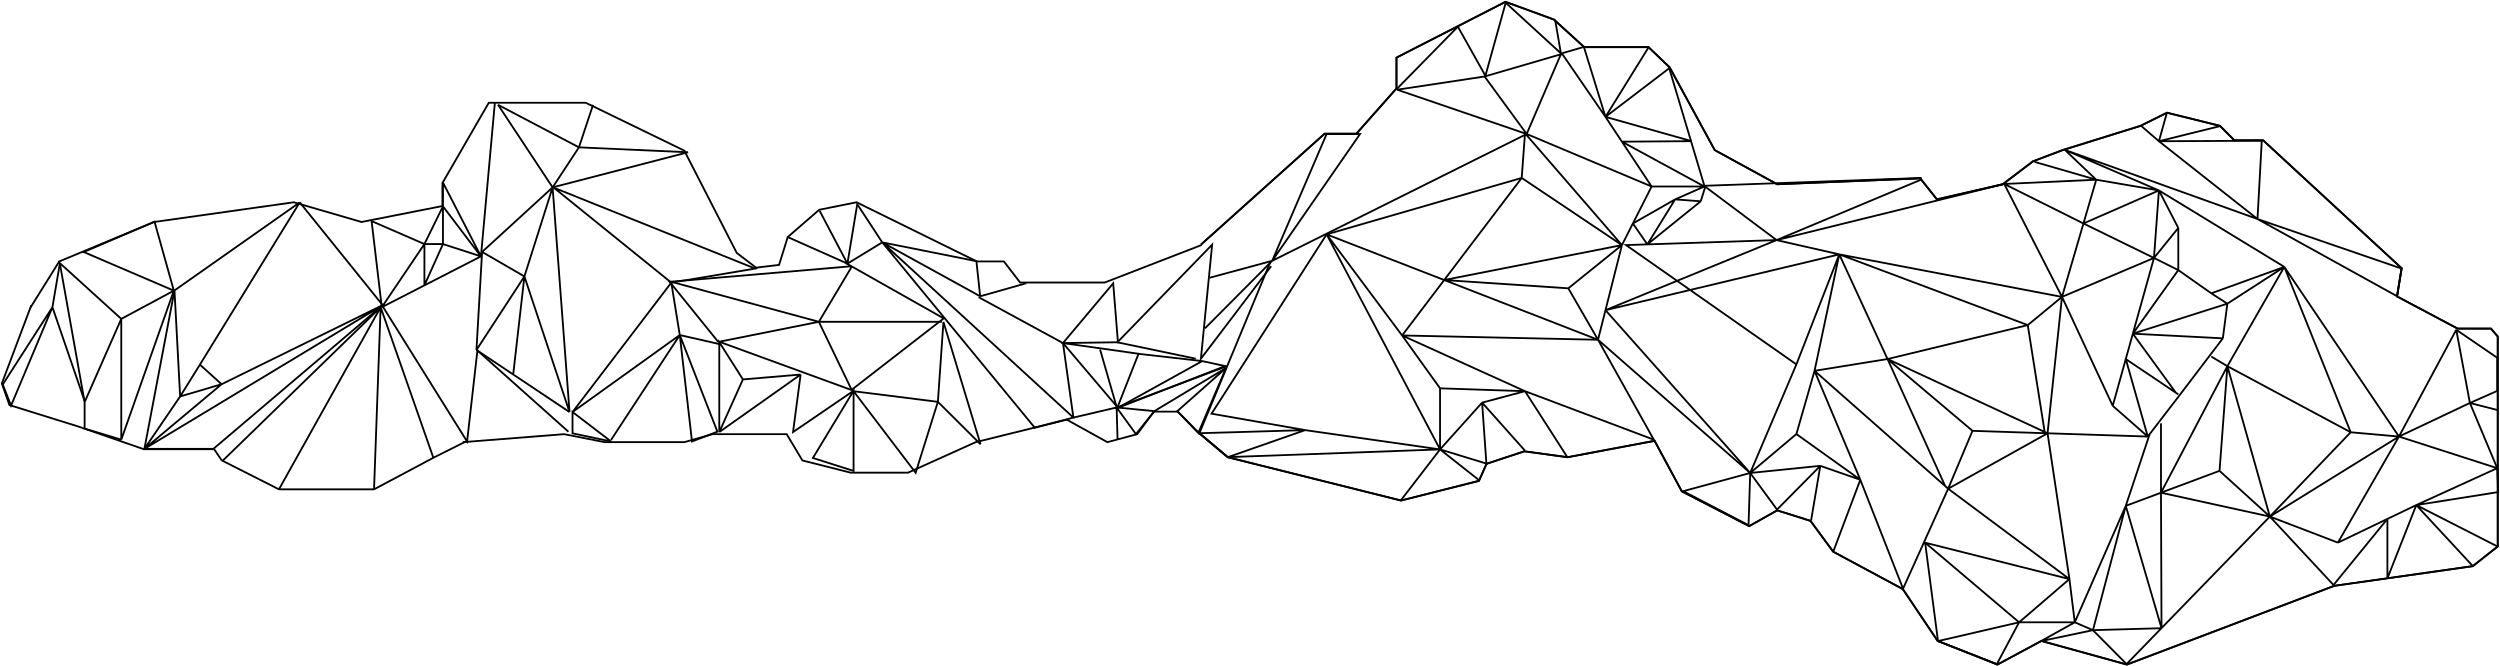 <svg width="1359" height="362" viewBox="0 0 1359 362" fill="none" xmlns="http://www.w3.org/2000/svg">
<path d="M651.734 235.347L667.369 248.544L761.59 272.086L803.969 261.385L808.083 252.111L828.656 245.334L852.108 248.544L899.424 239.627L914.236 267.092L950.855 285.997L966.078 277.436L984.182 283.143L996.525 299.908L1034.38 320.239L1053.3 348.418L1085.81 361.259L1109.67 348.418L1156.17 361.259L1268.9 318.456L1344.2 307.755L1357.77 297.054V182.913L1354.07 178.633H1335.97L1303.05 161.155L1305.52 145.817L1230.23 76.262H1214.59L1206.77 68.415L1177.97 61.281L1163.57 68.415L1121.19 81.612L1105.15 87.676L1088.69 100.16L1052.89 108.364L1043.84 96.95L966.078 100.16L932.141 81.612L907.653 36.669L896.133 25.612H861.16L844.702 10.631L818.37 1L759.122 31.319V48.083L737.315 72.695H720.034L652.912 132.908" stroke="black"/>
<path d="M653.183 133.179L600.478 153.593H554.546L545.713 142.11L531 142.11L465.625 109.959L445.309 114.041L428.231 128.841L423.5 144L411 145.5L400.5 137.5L371.993 81.89L318.406 55.862H265.701L240.5 99.5V112L196.508 120.676L159.703 109.959L83.738 120.676L32.211 142.11L16.605 167.117" stroke="black"/>
<path d="M652.005 236.014L640.227 223.766H627.272L618.144 236.014L601.95 240.352L579.867 228.104L530.401 240.352L493.597 256.938H462.386L436.181 250.304L427.642 236.014H412.92H387.304L371.993 240.352H354.916H328.711L306.628 236.014L251.568 240.352M120.542 250.304L116.42 244.18H78.143L42.81 231.931L5.122 220.193L1 208.455L17 166" stroke="black"/>
<path d="M598 190L607.233 222L619 192.08" stroke="black"/>
<path d="M428.5 129L460.66 143.303M460.66 143.303L445.5 114.5M460.66 143.303L466 111L479.596 131.758M460.66 143.303L479.596 131.758M479.596 131.758L530.774 141.971L532.822 161.065M479.596 131.758L532.822 161.065M479.596 131.758L562.5 232.5L583.5 227L479.596 131.758ZM532.822 161.065L557.899 153.96" stroke="black"/>
<path d="M607.5 239L607 221.5M607 221.5L583.5 227M607 221.5L617.5 236L627.5 223.5M607 221.5L627.5 223.5M627.5 223.5L666.5 200M666.5 200L640 223.5L651.5 235.111L666.5 200Z" stroke="black"/>
<path d="M606 222L667 199" stroke="black"/>
<path d="M577.838 186.494L605.135 154L607.711 186.049L577.838 186.494ZM577.838 186.494L532 161.567M577.838 186.494L583.504 227M577.838 186.494L607.711 221.659M577.838 186.494L620.071 192.474L653.549 196.287M607.711 221.659L666 199L653.549 196.287M607.711 221.659L653.549 196.287" stroke="black"/>
<path d="M607 186L650 195" stroke="black"/>
<path d="M608 185.462L658.92 133L652.81 195L691 144.706" stroke="black"/>
<path d="M459.749 143L462.821 144.735M462.821 144.735L513 173.077L462.821 212L390.113 185.462L364 153.173L462.821 144.735Z" stroke="black"/>
<path d="M445.126 174.927L462.993 145M445.126 174.927H512M445.126 174.927L391.524 185.647M445.126 174.927L462.993 212M445.126 174.927L366 153.487" stroke="black"/>
<path d="M509.832 218.438L497.745 257L464 212.676L509.832 218.438ZM509.832 218.438L512.854 175L533 241.486L509.832 218.438Z" stroke="black"/>
<path d="M391 234.868V186L403.852 206.252M391 234.868L435.211 203.61M391 234.868L403.852 206.252M435.211 203.61L431.099 234.868L464 212.415M435.211 203.61L403.852 206.252M464 212.415V256L441.894 248.956L464 212.415Z" stroke="black"/>
<path d="M300.4 101.859L270.756 57L314.711 80.096M300.4 101.859L262.067 136.947M300.4 101.859L309.6 224M300.4 101.859L374 82.761L314.711 80.096M300.4 101.859L314.711 80.096M300.4 101.859L285.067 150.271M262.067 136.947L259 190.245M262.067 136.947L285.067 150.271M259 190.245L285.067 150.271M259 190.245L278.974 203.569M309.6 224L278.974 203.569M309.6 224L285.067 150.271M322.378 57L314.711 80.096M285.067 150.271L278.974 203.569" stroke="black"/>
<path d="M364.92 153.639L301 102L410.5 146L364.92 153.639ZM364.92 153.639L311.227 223.974M364.92 153.639L369.523 182.129M311.227 223.974V235.548L332.193 240L311.227 223.974ZM311.227 223.974L369.523 182.129M332.193 239.11L369.523 182.129M369.523 182.129L376.17 240L389.977 234.658L369.523 182.129ZM369.523 182.129L391 187.026" stroke="black"/>
<path d="M269 56L261.444 139.361M261.444 139.361L240.789 99.241V112.169M261.444 139.361L240.789 112.169M261.444 139.361L230.714 155.118M261.444 139.361L240.789 132.675M240.789 112.169L230.714 132.675M240.789 112.169V132.675M207.541 167L202 120.193L230.714 132.675M207.541 167L230.714 132.675M207.541 167L230.714 155.118M230.714 132.675V155.118M230.714 132.675H240.789M230.714 155.118L240.789 132.675" stroke="black"/>
<path d="M208 166.5L253.909 240L259.52 190.528L309 234.699" stroke="black"/>
<path d="M208 165.86L116 244H78.5M208 165.86L78.5 244M208 165.86L162.944 110M208 165.86L120.448 208.863M78.5 244L94.848 157.88M78.5 244L97.92 215.513M78.5 244L120.448 208.863M162.944 110L94.848 157.88M162.944 110L108.672 198.223M94.848 157.88L97.92 215.513M97.92 215.513L108.672 198.223M97.92 215.513L120.448 208.863M108.672 198.223L120.448 208.863" stroke="black"/>
<path d="M206.913 167L151.638 266M206.913 167L121 250.5L151.638 266M206.913 167L203.331 266M206.913 167L235.575 248.84M151.638 266H203.331M203.331 266L235.575 248.84M235.575 248.84L254 239.6" stroke="black"/>
<path d="M94.5 158L45.5 137L84 120.5L94.5 158ZM94.5 158L65.924 173.346M94.5 158L65.924 239M65.924 173.346L32.5 143L46 218.594M65.924 173.346L46 218.594M65.924 173.346V239M46 218.594V233L65.924 239" stroke="black"/>
<path d="M651.734 235.347L667.369 248.544L761.59 272.086L803.969 261.385L808.083 252.111L828.656 245.334L852.108 248.544L899.424 239.627L914.236 267.092L950.855 285.997L966.078 277.436L984.182 283.143L996.525 299.908L1034.38 320.239L1053.3 348.418L1085.81 361.259L1109.67 348.418L1156.17 361.259L1268.9 318.456L1344.2 307.755L1357.77 297.054V182.913L1354.07 178.633H1335.97L1303.05 161.155L1305.52 145.817L1230.23 76.262H1214.59L1206.77 68.415L1177.97 61.281L1163.57 68.415L1121.19 81.612L1105.15 87.676L1088.69 100.16L1052.89 108.364L1043.84 96.95L966.078 100.16L932.141 81.612L907.653 36.669L896.133 25.612H861.16L844.702 10.631L818.37 1L759.122 31.319V48.083L737.315 72.695H720.034L652.912 132.908" stroke="black"/>
<path d="M721.155 127.407L782.809 244.3M721.155 127.407L658.603 224.883L709.496 233.815M721.155 127.407L827.2 96.728M721.155 127.407L762.183 182.359M721.155 127.407L785.064 152.223M782.809 244.3L709.496 233.815M782.809 244.3L761.5 272M782.809 244.3L667.5 248.5M782.809 244.3L804 261M782.809 244.3L808 252L805.677 218.863M782.809 244.3V211.096M782.809 244.3L805.677 218.863M709.496 233.815L667.5 248.5M709.496 233.815L652 235.5M667.5 248.5L652 235.5M652 235.5L690.664 142.164M827.2 96.728L881.681 133.232M827.2 96.728L828.994 72.456M827.2 96.728L785.064 152.223M762.183 182.359L868.677 184.689M762.183 182.359L782.809 211.096M762.183 182.359L828.994 212.65M762.183 182.359L785.064 152.223M868.677 184.689L899 239L828.994 212.65M868.677 184.689L872.74 168.61M868.677 184.689L951.406 257.116M868.677 184.689L852.535 156.728M868.677 184.689L785.064 152.223M782.809 211.096L828.994 212.65M805.677 218.863L828.994 212.65M805.677 218.863L828.994 245M828.994 212.65L852 248.5M881.681 133.232L828.994 72.456M881.681 133.232L872.74 168.61M881.681 133.232L852.535 156.728M881.681 133.232L785.064 152.223M881.681 133.232L887.635 121.486M828.994 72.456L897.823 101.388M897.823 101.388L881.681 77.02M897.823 101.388H926.5M897.823 101.388L887.635 121.486M872.74 63.524L849 29L861 25.5L872.74 63.524ZM872.74 63.524L896 26M872.74 63.524L907.5 37M872.74 63.524L919.57 76.728L881.681 77.02M872.74 63.524L881.681 77.02M881.681 77.02L926.5 101.388M926.5 101.388L910.602 108.378M965.755 130.514L883.923 133.232L976.517 198.087M965.755 130.514L872.74 168.61M965.755 130.514L999.833 138.281M965.755 130.514L1044.22 97.698M965.755 130.514L1089.5 100M965.755 130.514L927 101.5L924.503 109.432M872.74 168.61L951.406 257.116M872.74 168.61L999.833 138.281M951.406 257.116L950.5 285.5L915 267L951.406 257.116ZM951.406 257.116L966 277L989.52 253.232M951.406 257.116L989.52 253.232M951.406 257.116L976.517 198.087M951.406 257.116L976.517 235.951M852.535 156.728L785.064 152.223M1277.84 234.98L1210.8 199.058M1277.84 234.98L1241.74 145.077M1277.84 234.98L1304.07 237.31M1277.84 234.98L1233.9 280.805M1210.8 199.058L1241.74 145.077M1210.8 199.058L1206.54 255.951M1210.8 199.058L1202.06 193.815M1210.8 199.058L1174.71 267.836M1210.8 199.058L1233.9 280.805M1241.74 145.077L1304.07 237.31M1241.74 145.077L1173.59 103.524M1241.74 145.077L1202.06 159.446M1241.74 145.077L1210.8 165.077M1304.07 237.31L1335.23 179.252M1304.07 237.31L1270.89 294.98M1304.07 237.31L1357.5 254.5M1304.07 237.31L1342.63 219.058M1304.07 237.31L1233.9 280.805M1335.23 179.252L1342.63 219.058M1335.23 179.252L1357.5 194.5V212.5L1342.63 219.058M1270.89 294.98L1297.79 282.083M1270.89 294.98L1233.9 280.805M1357.5 254.5L1342.63 219.058M1357.5 254.5L1313.49 274.56M1357.5 254.5L1358 267.5L1313.49 274.56M1342.63 219.058L1358 223M1297.79 282.083V314.397L1313.49 274.56M1297.79 282.083L1313.49 274.56M1297.79 282.083L1268.5 318L1233.9 280.805M1313.49 274.56L1344 307.5M1313.49 274.56L1357.5 297M1227.17 119.058L1303 161L1305.5 146L1227.17 119.058ZM1227.17 119.058L1229.5 76.5L1173.59 76.779M1227.17 119.058L1173.59 76.779M1227.17 119.058L1122.5 81.5M1164 68.5L1173.59 76.779M1178 61L1173.59 76.779M1173.59 76.779L1207 68.5M1122.5 81.5L1139.51 97.698M1122.5 81.5L1173.59 103.524M1139.51 97.698L1106 88M1139.51 97.698L1089.5 100M1139.51 97.698L1132.56 121.486M1139.51 97.698L1173.59 103.524M1089.5 100L1120.9 161.388M1089.5 100L1132.56 121.486M1120.9 161.388L1148.48 220.611M1120.9 161.388L1170.9 140.223M1120.9 161.388L1132.56 121.486M1120.9 161.388L1113.05 235.534M1120.9 161.388L1102.29 176.728M1120.9 161.388L999.833 138.281M1148.48 220.611L1167.53 237.31M1148.48 220.611L1155.57 195.174M1170.9 140.223L1132.56 121.486M1170.9 140.223L1173.59 103.524M1170.9 140.223L1184.12 123.912M1170.9 140.223L1184.12 146.825M1170.9 140.223L1159.42 181.388M1132.56 121.486L1173.59 103.524M1173.59 103.524L1184.12 123.912M1184.12 123.912V146.825M1202.06 159.446L1210.8 165.077M1202.06 159.446L1184.12 146.825M1210.8 165.077L1208.34 183.912M1210.8 165.077L1159.42 181.388M1184.12 146.825L1159.42 181.388M1159.42 181.388L1155.57 195.174M1159.42 181.388L1182.84 213.531M1159.42 181.388L1208.34 183.912M1167.53 237.31L1155.57 195.174M1167.53 237.31L1168.58 235.951M1167.53 237.31L1113.05 235.534M1155.57 195.174L1182.84 213.531M1184.12 214.397L1182.84 213.531M1208.34 183.912L1184.12 215.757L1168.58 235.951M1174.71 230.126V267.836M1175 341.5L1155.57 274.98M1175 341.5L1137.72 342.553M1175 341.5L1174.71 267.836M1155.57 274.98L1168.58 235.951M1155.57 274.98L1137.72 342.553M1155.57 274.98L1127.85 338.281M1155.57 274.98L1174.71 267.836M1137.72 342.553L1127.85 338.281M1137.72 342.553L1156 361L1233.9 280.805M1137.72 342.553L1109.5 348.5L1127.85 338.281M1127.85 338.281H1097.58M1127.85 338.281L1124.94 314.786M1097.58 338.281L1085.5 361L1053.5 348.5M1097.58 338.281L1053.5 348.5M1097.58 338.281L1046.5 295M1097.58 338.281L1124.94 314.786M1053.5 348.5L1046.5 295M1046.5 295L1124.94 314.786M1124.94 314.786L1113.05 235.534M1124.94 314.786L1059.02 265.66M1072.25 234.203L1059.02 265.66M1072.25 234.203L1113.05 235.534M1072.25 234.203L1026.06 195.174M1059.02 265.66L1034.5 320L1011.27 260.805M1059.02 265.66L1113.05 235.534M1059.02 265.66L1057.4 264.232M1113.05 235.534L1111.48 234.806M986.381 201.582L1026.06 195.174M986.381 201.582L1057.4 264.232M986.381 201.582L999.833 138.281M986.381 201.582L976.517 235.951M986.381 201.582L1011.27 260.805M1026.06 195.174L999.833 138.281M1026.06 195.174L1057.4 264.232M1026.06 195.174L1111.48 234.806M1026.06 195.174L1102.29 176.728M999.833 138.281L1102.29 176.728M999.833 138.281L976.517 198.087M1102.29 176.728L1111.48 234.806M976.517 235.951L1011.27 260.805M1011.27 260.805L996.5 300M1011.27 260.805L989.52 253.232M989.52 253.232L984.5 283M895.5 132.848L887.635 121.486M895.5 132.848L924.503 109.432M895.5 132.848L910.602 108.378M887.635 121.486L910.602 108.378M910.602 108.378L924.503 109.432M1206.54 255.951L1174.71 267.836M1206.54 255.951L1233.9 280.805M1174.71 267.836L1233.9 280.805" stroke="black"/>
<path d="M807.023 41.582L759.493 48.767L829.891 72.844M807.023 41.582L848.5 29.5L829.891 72.844M807.023 41.582L829.891 72.844M829.891 72.844L691.561 141.776M691.561 141.776L739.315 72.844H721.155L691.561 141.776ZM691.561 141.776L655 178.5M691.561 141.776L657.5 151" stroke="black"/>
<path d="M907.5 37.5L926.5 101L1044.67 96.728" stroke="black"/>
<path d="M759.27 48.379L792.5 14.5L807.472 41.194L818.5 1.5L848.5 29L845.362 10.709" stroke="black"/>
<path d="M32.5 143.5L28.5 167M28.5 167L1.5 209L6 220.5L28.5 167ZM28.5 167L46 218" stroke="black"/>
</svg>
